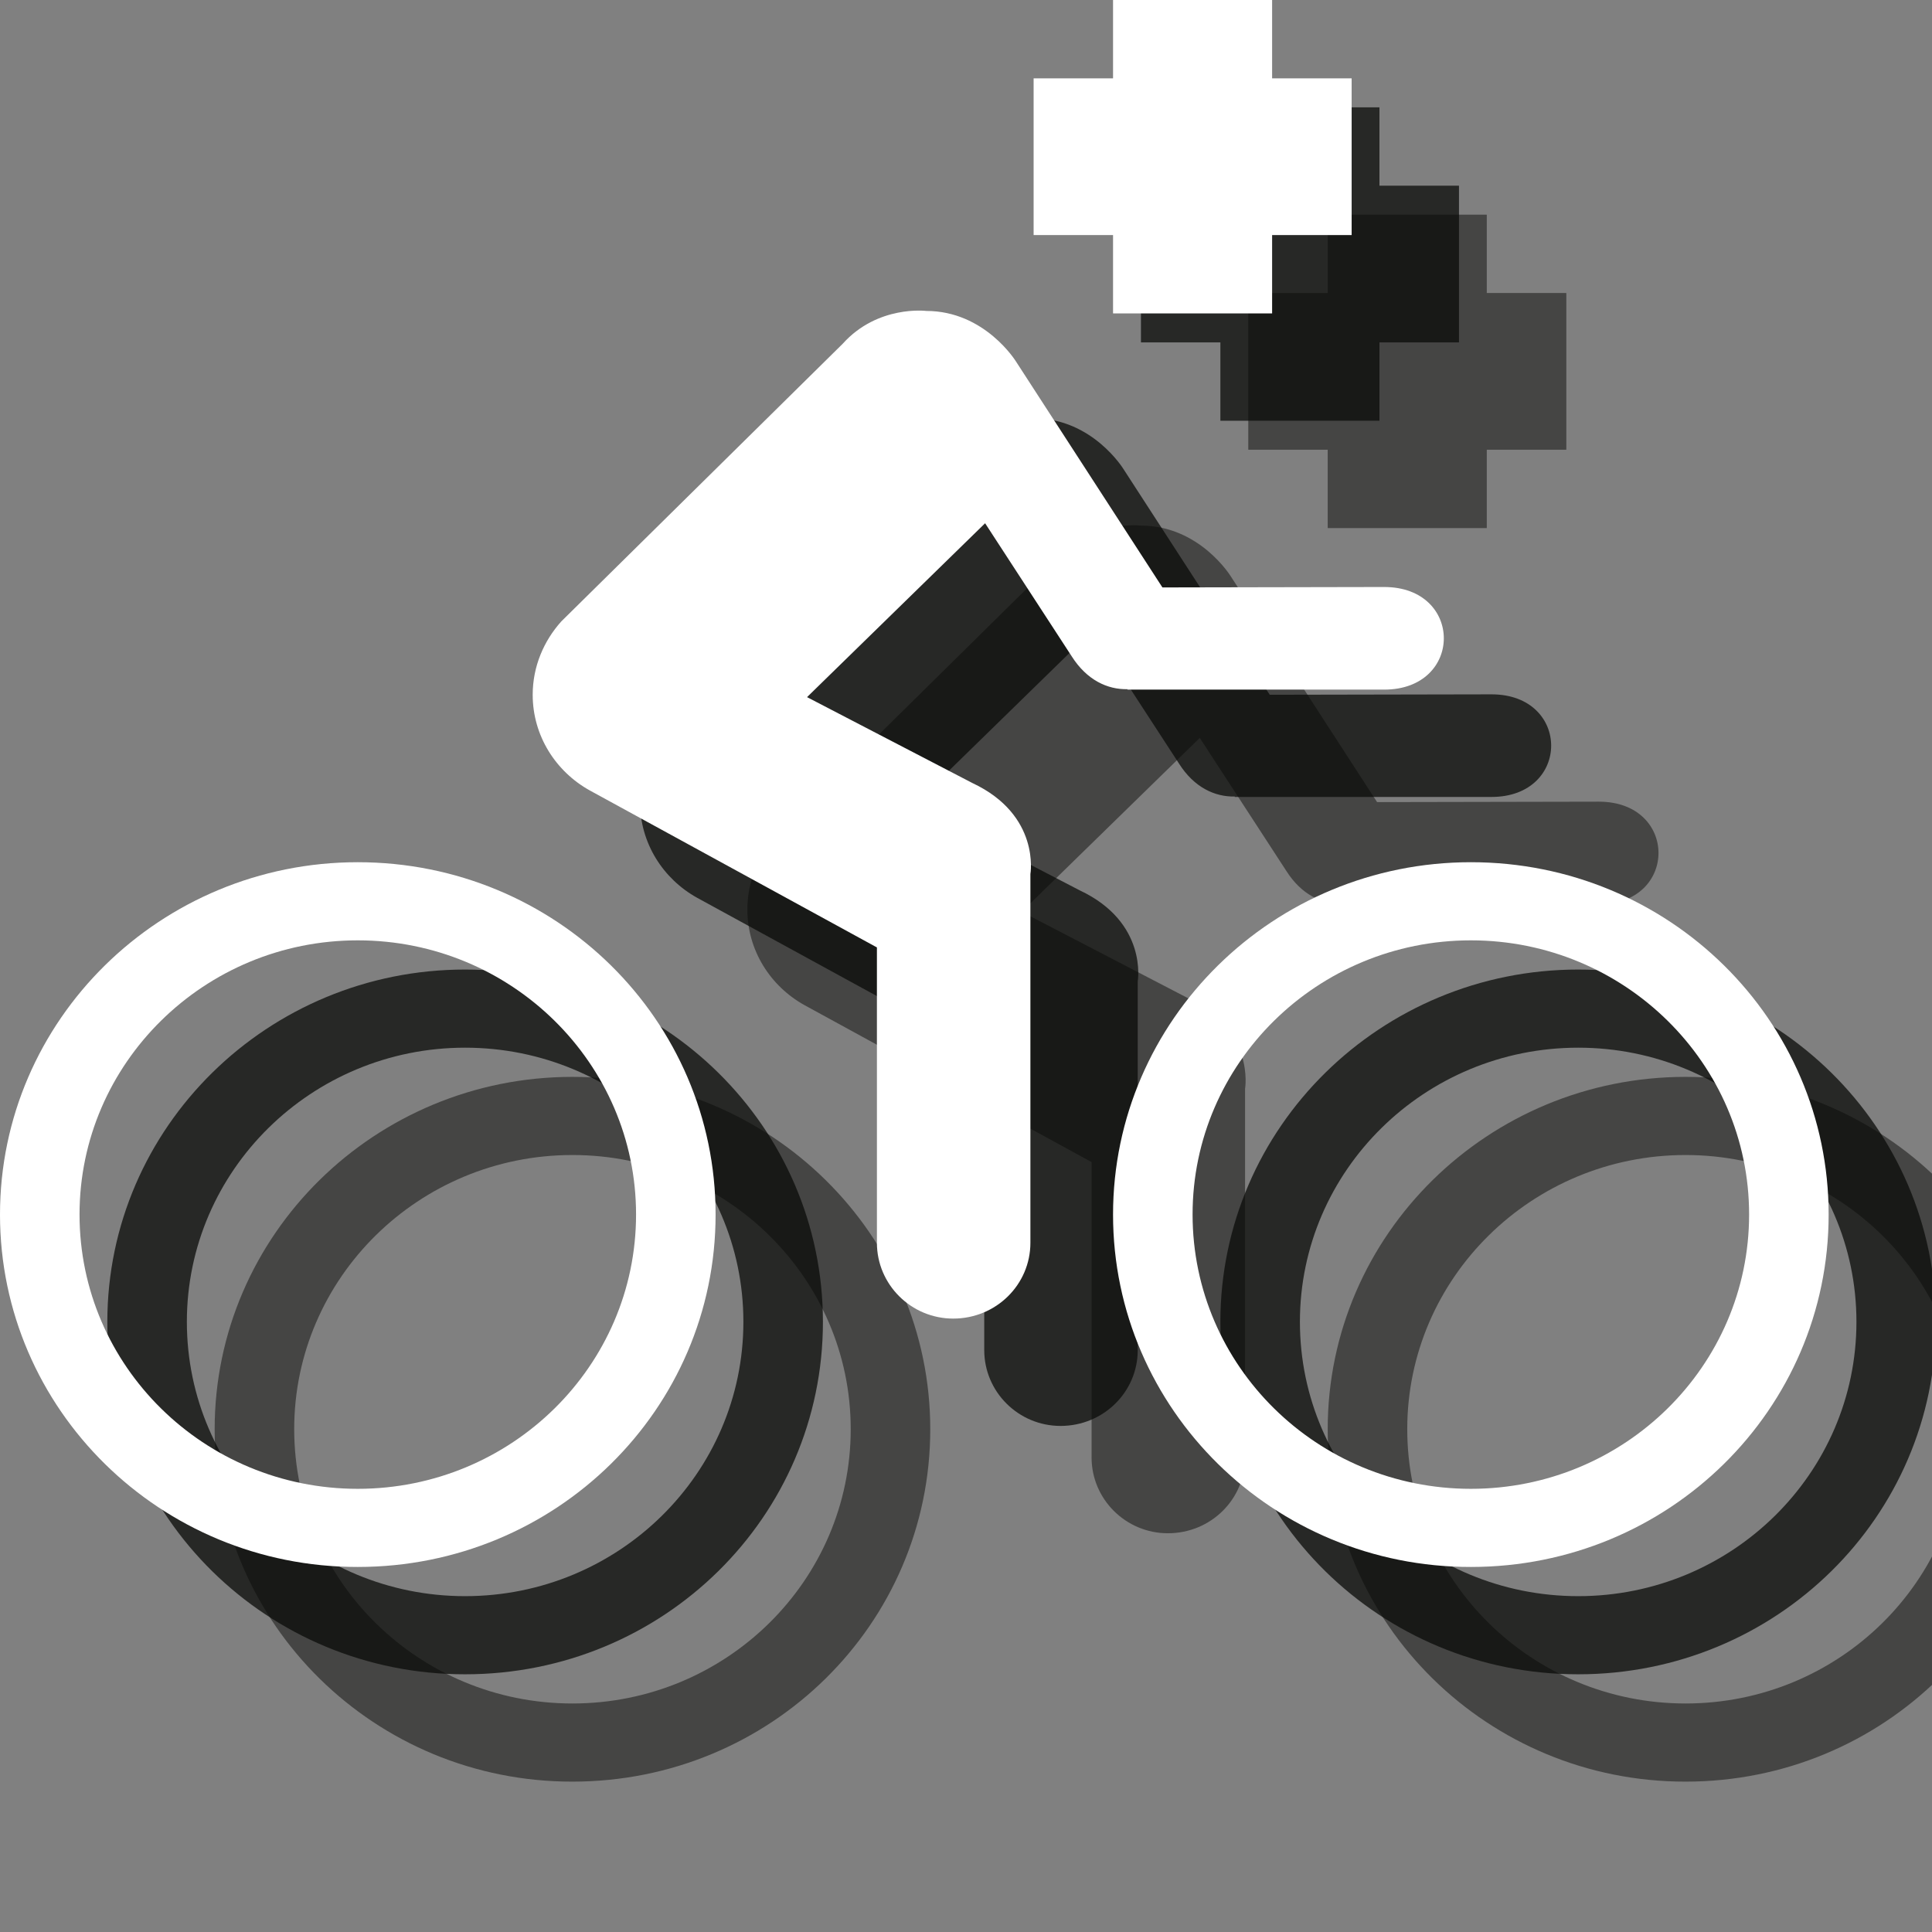 <?xml version="1.0" encoding="UTF-8" standalone="no"?>
<svg width="18px" height="18px" viewBox="0 0 18 18" version="1.1" xmlns="http://www.w3.org/2000/svg" xmlns:xlink="http://www.w3.org/1999/xlink" xmlns:sketch="http://www.bohemiancoding.com/sketch/ns">
    <rect x="0" y="0" width="18" height="18" fill="#808080" stroke="none"/>
    <!-- Generator: Sketch 3.2.2 (9983) - http://www.bohemiancoding.com/sketch -->
    <title>bicycle-trail-white-18</title>
    <desc>Created with Sketch.</desc>
    <defs></defs>
    <g id="Page-1" stroke="none" stroke-width="1" fill="none" fill-rule="evenodd" sketch:type="MSPage">
        <path d="M2,13.316 C2,11.502 3.496,10.033 5.333,10.033 C7.178,10.033 8.667,11.502 8.667,13.316 C8.667,15.132 7.178,16.599 5.333,16.599 C3.496,16.601 2,15.132 2,13.316 L2,13.316 Z M5.333,15.871 C6.763,15.871 7.926,14.728 7.926,13.315 C7.926,11.905 6.763,10.761 5.333,10.761 C3.904,10.761 2.741,11.905 2.741,13.315 C2.741,14.728 3.904,15.871 5.333,15.871 L5.333,15.871 Z" id="Fill-104" opacity="0.5" fill="#0A0B09" sketch:type="MSShapeGroup"></path>
        <path d="M12.37,13.316 C12.37,11.502 13.867,10.033 15.704,10.033 C17.548,10.033 19.037,11.502 19.037,13.316 C19.037,15.132 17.548,16.599 15.704,16.599 C13.867,16.601 12.37,15.132 12.37,13.316 L12.37,13.316 Z M15.704,15.871 C17.133,15.871 18.296,14.728 18.296,13.315 C18.296,11.905 17.133,10.761 15.704,10.761 C14.274,10.761 13.111,11.905 13.111,13.315 C13.111,14.728 14.274,15.871 15.704,15.871 L15.704,15.871 Z" id="Fill-105" opacity="0.5" fill="#0A0B09" sketch:type="MSShapeGroup"></path>
        <path d="M12.504,8.421 C12.319,8.425 12.126,8.337 11.985,8.115 L11.178,6.875 L9.519,8.495 L11.059,9.295 C11.696,9.594 11.6,10.143 11.6,10.143 L11.6,13.579 C11.6,13.968 11.281,14.285 10.881,14.285 C10.489,14.285 10.17,13.968 10.17,13.579 L10.17,10.827 L7.496,9.365 C7.178,9.189 6.963,8.855 6.963,8.473 C6.963,8.209 7.067,7.97 7.23,7.789 L9.852,5.202 C10.178,4.84 10.63,4.897 10.63,4.897 C11.178,4.897 11.467,5.37 11.467,5.37 L12.83,7.473 L14.896,7.469 C15.637,7.469 15.637,8.425 14.896,8.425 L12.504,8.425 L12.504,8.421" id="Fill-106" opacity="0.5" fill="#0A0B09" sketch:type="MSShapeGroup"></path>
        <path d="M12.37,2 L13.852,2 L13.852,2.73 L14.593,2.73 L14.593,4.19 L13.852,4.19 L13.852,4.92 L12.37,4.92 L12.37,4.19 L11.63,4.19 L11.63,2.73 L12.37,2.73 L12.37,2" id="Fill-107" opacity="0.5" fill="#0A0B09" sketch:type="MSShapeGroup"></path>
        <path d="M1,12.316 C1,10.502 2.496,9.033 4.333,9.033 C6.178,9.033 7.667,10.502 7.667,12.316 C7.667,14.132 6.178,15.599 4.333,15.599 C2.496,15.601 1,14.132 1,12.316 L1,12.316 Z M4.333,14.871 C5.763,14.871 6.926,13.728 6.926,12.315 C6.926,10.905 5.763,9.761 4.333,9.761 C2.904,9.761 1.741,10.905 1.741,12.315 C1.741,13.728 2.904,14.871 4.333,14.871 L4.333,14.871 Z" id="Fill-104" opacity="0.75" fill="#0A0B09" sketch:type="MSShapeGroup"></path>
        <path d="M11.37,12.316 C11.37,10.502 12.867,9.033 14.704,9.033 C16.548,9.033 18.037,10.502 18.037,12.316 C18.037,14.132 16.548,15.599 14.704,15.599 C12.867,15.601 11.37,14.132 11.37,12.316 L11.37,12.316 Z M14.704,14.871 C16.133,14.871 17.296,13.728 17.296,12.315 C17.296,10.905 16.133,9.761 14.704,9.761 C13.274,9.761 12.111,10.905 12.111,12.315 C12.111,13.728 13.274,14.871 14.704,14.871 L14.704,14.871 Z" id="Fill-105" opacity="0.75" fill="#0A0B09" sketch:type="MSShapeGroup"></path>
        <path d="M11.504,7.421 C11.319,7.425 11.126,7.337 10.985,7.115 L10.178,5.875 L8.519,7.495 L10.059,8.295 C10.696,8.594 10.6,9.143 10.6,9.143 L10.6,12.579 C10.6,12.968 10.281,13.285 9.881,13.285 C9.489,13.285 9.17,12.968 9.17,12.579 L9.17,9.827 L6.496,8.365 C6.178,8.189 5.963,7.855 5.963,7.473 C5.963,7.209 6.067,6.97 6.23,6.789 L8.852,4.202 C9.178,3.84 9.63,3.897 9.63,3.897 C10.178,3.897 10.467,4.37 10.467,4.37 L11.83,6.473 L13.896,6.469 C14.637,6.469 14.637,7.425 13.896,7.425 L11.504,7.425 L11.504,7.421" id="Fill-106" opacity="0.75" fill="#0A0B09" sketch:type="MSShapeGroup"></path>
        <path d="M11.37,1 L12.852,1 L12.852,1.73 L13.593,1.73 L13.593,3.19 L12.852,3.19 L12.852,3.92 L11.37,3.92 L11.37,3.19 L10.63,3.19 L10.63,1.73 L11.37,1.73 L11.37,1" id="Fill-107" opacity="0.75" fill="#0A0B09" sketch:type="MSShapeGroup"></path>
        <path d="M0,11.316 C0,9.502 1.496,8.033 3.333,8.033 C5.178,8.033 6.667,9.502 6.667,11.316 C6.667,13.132 5.178,14.599 3.333,14.599 C1.496,14.601 0,13.132 0,11.316 L0,11.316 Z M3.333,13.871 C4.763,13.871 5.926,12.728 5.926,11.315 C5.926,9.905 4.763,8.761 3.333,8.761 C1.904,8.761 0.741,9.905 0.741,11.315 C0.741,12.728 1.904,13.871 3.333,13.871 L3.333,13.871 Z" id="Fill-104" fill="#FFFFFF" sketch:type="MSShapeGroup"></path>
        <path d="M10.37,11.316 C10.37,9.502 11.867,8.033 13.704,8.033 C15.548,8.033 17.037,9.502 17.037,11.316 C17.037,13.132 15.548,14.599 13.704,14.599 C11.867,14.601 10.37,13.132 10.37,11.316 L10.37,11.316 Z M13.704,13.871 C15.133,13.871 16.296,12.728 16.296,11.315 C16.296,9.905 15.133,8.761 13.704,8.761 C12.274,8.761 11.111,9.905 11.111,11.315 C11.111,12.728 12.274,13.871 13.704,13.871 L13.704,13.871 Z" id="Fill-105" fill="#FFFFFF" sketch:type="MSShapeGroup"></path>
        <path d="M10.504,6.421 C10.319,6.425 10.126,6.337 9.985,6.115 L9.178,4.875 L7.519,6.495 L9.059,7.295 C9.696,7.594 9.6,8.143 9.6,8.143 L9.6,11.579 C9.6,11.968 9.281,12.285 8.881,12.285 C8.489,12.285 8.17,11.968 8.17,11.579 L8.17,8.827 L5.496,7.365 C5.178,7.189 4.963,6.855 4.963,6.473 C4.963,6.209 5.067,5.97 5.23,5.789 L7.852,3.202 C8.178,2.84 8.63,2.897 8.63,2.897 C9.178,2.897 9.467,3.37 9.467,3.37 L10.83,5.473 L12.896,5.469 C13.637,5.469 13.637,6.425 12.896,6.425 L10.504,6.425 L10.504,6.421" id="Fill-106" fill="#FFFFFF" sketch:type="MSShapeGroup"></path>
        <path d="M10.37,0 L11.852,0 L11.852,0.73 L12.593,0.73 L12.593,2.19 L11.852,2.19 L11.852,2.92 L10.37,2.92 L10.37,2.19 L9.63,2.19 L9.63,0.73 L10.37,0.73 L10.37,0" id="Fill-107" fill="#FFFFFF" sketch:type="MSShapeGroup"></path>
    </g>
</svg>